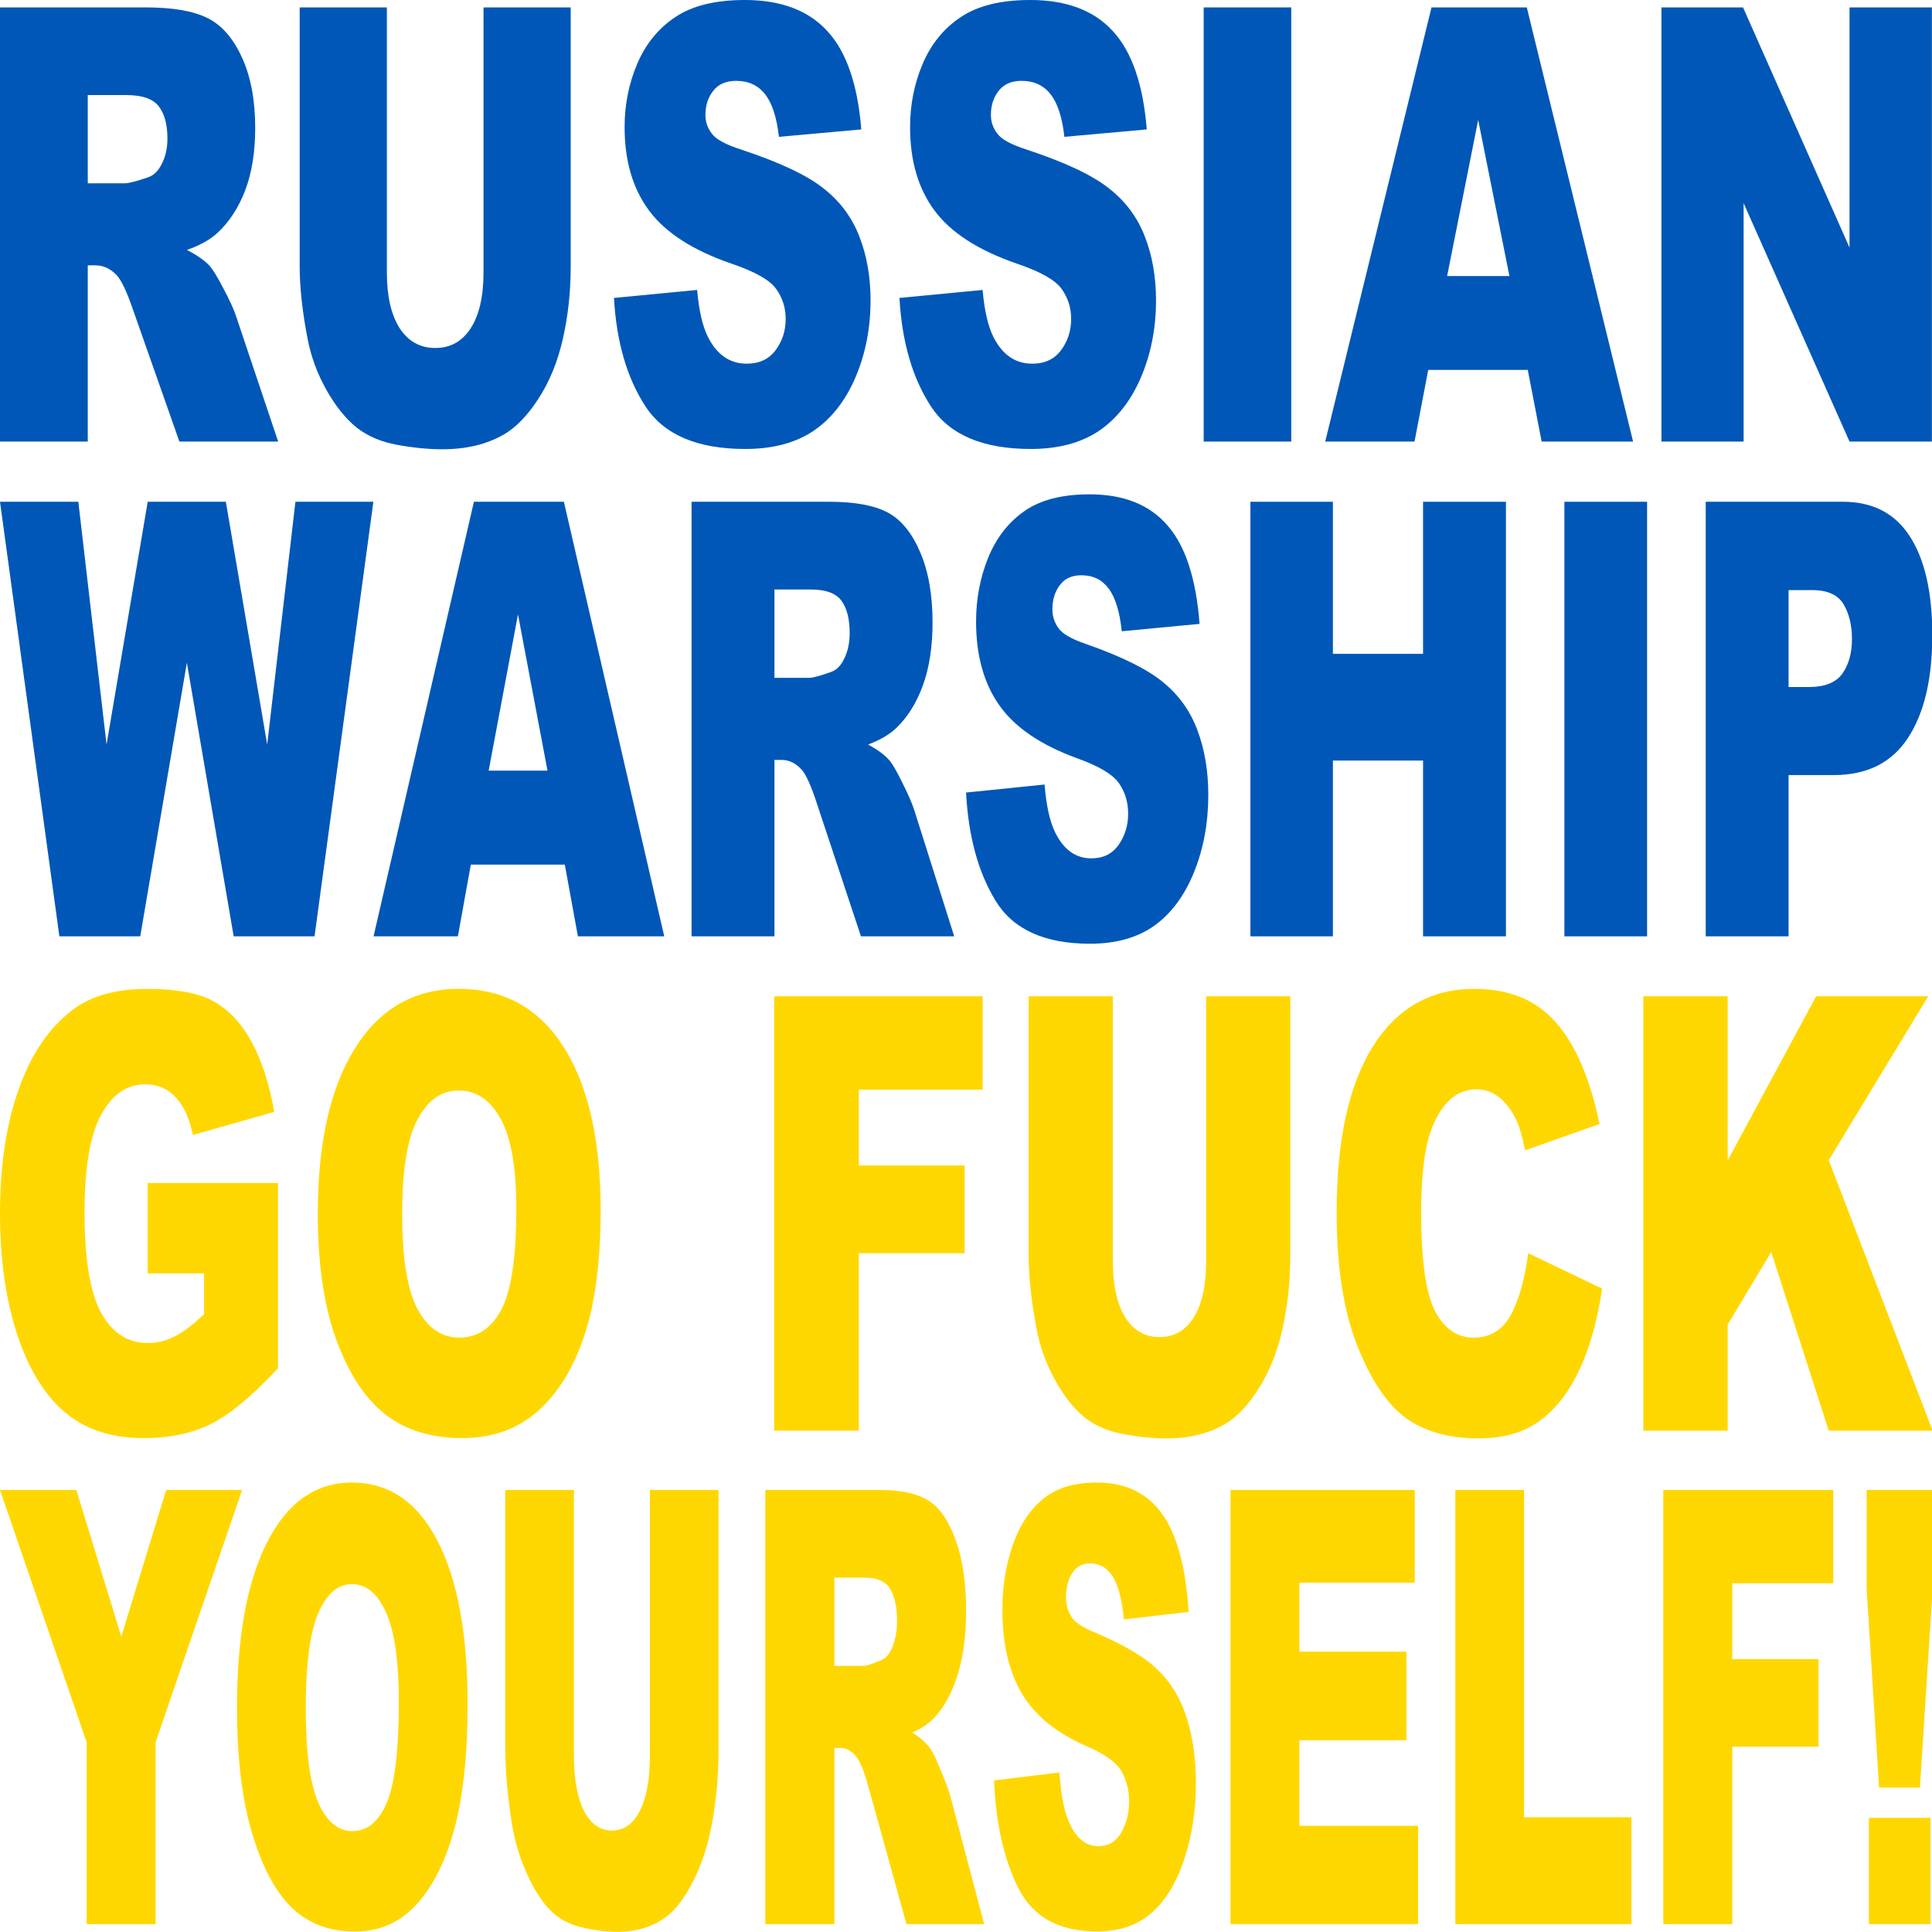 <?xml version="1.0" encoding="UTF-8"?>
<svg width="430" height="430" version="1.1" xmlns="http://www.w3.org/2000/svg">
 <g font-family="Arial" font-weight="bold" text-anchor="middle">
  <g transform="scale(.807 1.239)" fill="#0057b7" stroke-width=".817" aria-label="RUSSIAN">
   <path d="m-7.5765e-4 79.322v-77.992h40.167q11.172 0 17.077 1.915 5.905 1.915 9.523 7.129 3.618 5.16 3.618 12.609 0 6.49-2.766 11.225-2.766 4.682-7.608 7.608-3.086 1.862-8.459 3.086 4.309 1.436 6.278 2.873 1.33 0.958 3.83 4.096 2.554 3.139 3.405 4.841l11.651 22.61h-27.239l-12.875-23.834q-2.447-4.628-4.362-6.012-2.607-1.809-5.905-1.809h-2.128v31.654zm24.206-46.391h10.161q1.649 0 6.384-1.064 2.394-0.479 3.884-2.447 1.543-1.968 1.543-4.522 0-3.777-2.394-5.799-2.394-2.022-8.991-2.022h-10.587z"/>
   <path d="m133.35 1.33h24.047v46.497q0 6.916-2.181 13.087-2.128 6.118-6.756 10.747-4.575 4.575-9.629 6.437-7.022 2.607-16.865 2.607-5.692 0-12.449-0.798-6.703-0.798-11.225-3.139-4.522-2.394-8.299-6.756-3.724-4.362-5.107-8.991-2.234-7.448-2.234-13.194v-46.497h24.047v47.615q0 6.384 3.511 10.002 3.564 3.564 9.842 3.564 6.224 0 9.736-3.511 3.564-3.564 3.564-10.055z"/>
   <path d="m169.34 53.52 22.929-1.436q0.745 5.586 3.032 8.512 3.724 4.735 10.64 4.735 5.16 0 7.927-2.394 2.82-2.447 2.82-5.639 0-3.032-2.66-5.426-2.66-2.394-12.343-4.522-15.854-3.564-22.61-9.47-6.81-5.905-6.81-15.056 0-6.012 3.458-11.332 3.511-5.373 10.481-8.406 7.022-3.086 19.205-3.086 14.949 0 22.77 5.586 7.874 5.533 9.363 17.663l-22.717 1.33q-0.904-5.267-3.83-7.661-2.873-2.394-7.98-2.394-4.203 0-6.331 1.809-2.128 1.756-2.128 4.309 0 1.862 1.756 3.352 1.702 1.543 8.086 2.873 15.801 3.405 22.61 6.916 6.863 3.458 9.948 8.618 3.139 5.16 3.139 11.545 0 7.501-4.15 13.832-4.15 6.331-11.598 9.629-7.448 3.245-18.78 3.245-19.897 0-27.558-7.661-7.661-7.661-8.672-19.471z"/>
   <path d="m248.07 53.52 22.93-1.436q0.745 5.586 3.032 8.512 3.724 4.735 10.64 4.735 5.16 0 7.927-2.394 2.82-2.447 2.82-5.639 0-3.032-2.66-5.426-2.66-2.394-12.343-4.522-15.854-3.564-22.61-9.47-6.81-5.905-6.81-15.056 0-6.012 3.458-11.332 3.511-5.373 10.481-8.406 7.022-3.086 19.205-3.086 14.949 0 22.77 5.586 7.874 5.533 9.363 17.663l-22.717 1.33q-0.904-5.267-3.83-7.661-2.873-2.394-7.98-2.394-4.203 0-6.331 1.809-2.128 1.756-2.128 4.309 0 1.862 1.756 3.352 1.702 1.543 8.086 2.873 15.801 3.405 22.61 6.916 6.863 3.458 9.948 8.618 3.139 5.16 3.139 11.545 0 7.501-4.15 13.832-4.15 6.331-11.598 9.629-7.448 3.245-18.78 3.245-19.897 0-27.558-7.661-7.661-7.661-8.672-19.471z"/>
   <path d="m331.97 1.33h24.153v77.992h-24.153z"/>
   <path d="m421.35 66.448h-27.452l-3.777 12.875h-24.632l29.314-77.992h26.281l29.314 77.992h-25.217zm-5.054-16.865-8.618-28.037-8.565 28.037z"/>
   <path d="m458.22 1.33h22.504l29.367 43.146v-43.146h22.717v77.992h-22.717l-29.207-42.827v42.827h-22.663z"/>
  </g>
  <g transform="scale(.784 1.276)" fill="#0057b7" stroke-width=".794" aria-label="WARSHIP">
   <path d="m0.002 87.52h22.234l8.014 42.348 11.686-42.348h22.182l11.737 42.348 8.014-42.348h22.13l-16.701 75.802h-22.958l-13.289-47.725-13.237 47.725h-22.958z"/>
   <path d="m160.34 150.81h-26.681l-3.671 12.513h-23.94l28.49-75.802h25.543l28.49 75.802h-24.509zm-4.912-16.391-8.377-27.249-8.325 27.249z"/>
   <path d="m196.33 163.32v-75.802h39.038q10.858 0 16.598 1.861 5.739 1.861 9.255 6.929 3.516 5.016 3.516 12.254 0 6.308-2.689 10.91-2.689 4.55-7.394 7.394-2.999 1.81-8.221 2.999 4.188 1.396 6.101 2.792 1.293 0.931 3.723 3.981 2.482 3.051 3.309 4.705l11.324 21.975h-26.474l-12.513-23.165q-2.378-4.498-4.24-5.843-2.534-1.758-5.739-1.758h-2.068v30.765zm23.526-45.088h9.876q1.603 0 6.205-1.034 2.327-0.465 3.775-2.378 1.5-1.913 1.5-4.395 0-3.671-2.327-5.636-2.327-1.965-8.738-1.965h-10.29z"/>
   <path d="m274.25 138.24 22.286-1.396q0.724 5.429 2.947 8.273 3.619 4.602 10.341 4.602 5.016 0 7.704-2.327 2.74-2.378 2.74-5.481 0-2.947-2.585-5.274-2.585-2.327-11.996-4.395-15.409-3.464-21.975-9.204-6.618-5.739-6.618-14.633 0-5.843 3.361-11.013 3.413-5.222 10.186-8.17 6.825-2.999 18.666-2.999 14.53 0 22.13 5.429 7.653 5.378 9.1 17.167l-22.079 1.293q-0.879-5.119-3.723-7.446-2.792-2.327-7.756-2.327-4.085 0-6.153 1.758-2.068 1.706-2.068 4.188 0 1.81 1.706 3.257 1.655 1.5 7.859 2.792 15.357 3.309 21.975 6.722 6.67 3.361 9.669 8.377 3.051 5.016 3.051 11.22 0 7.291-4.033 13.444t-11.272 9.359q-7.239 3.154-18.252 3.154-19.338 0-26.784-7.446-7.446-7.446-8.428-18.925z"/>
   <path d="m354.97 87.52h23.423v26.525h25.595v-26.525h23.526v75.802h-23.526v-30.662h-25.595v30.662h-23.423z"/>
   <path d="m444.11 87.52h23.475v75.802h-23.475z"/>
   <path d="m484.23 87.52h38.935q12.72 0 19.028 6.05 6.36 6.05 6.36 17.218 0 11.479-6.929 17.942-6.877 6.463-21.045 6.463h-12.823v28.128h-23.526zm23.526 32.317h5.739q6.774 0 9.514-2.327 2.74-2.378 2.74-6.05 0-3.568-2.378-6.05-2.378-2.482-8.945-2.482h-6.67z"/>
  </g>
  <g transform="scale(.793 1.262)" fill="#ffd700" stroke-width=".803" aria-label="GO FUCK">
   <path d="m41.439 224.57v-15.938h36.58v32.661q-10.504 7.159-18.603 9.772-8.048 2.561-19.126 2.561-13.639 0-22.261-4.651-8.57-4.651-13.325-13.848-4.703-9.197-4.703-21.112 0-12.542 5.173-21.791 5.173-9.302 15.154-14.109 7.786-3.71 20.955-3.71 12.698 0 18.969 2.299 6.323 2.299 10.451 7.159 4.181 4.808 6.271 12.228l-22.836 4.076q-1.411-4.337-4.808-6.637-3.344-2.299-8.57-2.299-7.786 0-12.437 5.435-4.599 5.382-4.599 17.088 0 12.437 4.651 17.767 4.703 5.33 13.064 5.33 3.971 0 7.577-1.15 3.606-1.15 8.257-3.919v-7.211z"/>
   <path d="m89.202 214.06q0-18.76 10.451-29.212 10.451-10.451 29.107-10.451 19.126 0 29.473 10.295 10.347 10.242 10.347 28.741 0 13.43-4.546 22.052-4.494 8.57-13.064 13.378-8.518 4.755-21.269 4.755-12.96 0-21.478-4.128-8.466-4.128-13.744-13.064-5.278-8.936-5.278-22.366zm23.672 0.105q0 11.601 4.285 16.67 4.337 5.069 11.758 5.069 7.63 0 11.81-4.964t4.181-17.82q0-10.817-4.39-15.782-4.337-5.017-11.81-5.017-7.159 0-11.497 5.069-4.337 5.069-4.337 16.774z"/>
   <path d="m217.28 175.71h58.528v16.461h-34.751v13.378h29.682v15.468h-29.682v31.302h-23.777z"/>
   <path d="m338.52 175.71h23.62v45.672q0 6.793-2.143 12.855-2.09 6.01-6.637 10.556-4.494 4.494-9.459 6.323-6.898 2.561-16.565 2.561-5.591 0-12.228-0.784-6.584-0.784-11.026-3.083-4.442-2.352-8.152-6.637-3.658-4.285-5.017-8.831-2.195-7.316-2.195-12.96v-45.672h23.62v46.77q0 6.271 3.449 9.824 3.501 3.501 9.668 3.501 6.114 0 9.563-3.449 3.501-3.501 3.501-9.877z"/>
   <path d="m428.92 221.01 20.746 6.271q-2.09 8.727-6.584 14.58-4.494 5.853-11.183 8.831-6.637 2.979-16.931 2.979-12.489 0-20.432-3.606-7.891-3.658-13.639-12.803-5.748-9.145-5.748-23.411 0-19.021 10.086-29.212 10.138-10.242 28.637-10.242 14.475 0 22.732 5.853 8.309 5.853 12.333 17.976l-20.903 4.651q-1.097-3.501-2.299-5.121-1.986-2.717-4.86-4.181-2.874-1.463-6.428-1.463-8.048 0-12.333 6.48-3.24 4.808-3.24 15.102 0 12.751 3.867 17.506 3.867 4.703 10.869 4.703 6.793 0 10.242-3.815 3.501-3.815 5.069-11.078z"/>
   <path d="m461.22 175.71h23.672v28.95l24.822-28.95h31.459l-27.905 28.898 29.159 47.71h-29.159l-16.147-31.511-12.228 12.803v18.708h-23.672z"/>
  </g>
  <g transform="scale(.716 1.397)" fill="#ffd700" stroke-width=".725" aria-label="YOURSELF!">
   <path d="m1.0486e-4 237.38h23.733l13.966 23.355 13.966-23.355h23.591l-26.894 40.199v28.97h-21.421v-28.97z"/>
   <path d="m73.675 272.01q0-16.938 9.436-26.375 9.436-9.436 26.28-9.436 17.269 0 26.611 9.295 9.342 9.248 9.342 25.95 0 12.126-4.105 19.911-4.058 7.738-11.796 12.079-7.691 4.294-19.203 4.294-11.701 0-19.392-3.727-7.644-3.727-12.409-11.795-4.765-8.068-4.765-20.194zm21.373 0.094q0 10.474 3.869 15.051 3.916 4.577 10.616 4.577 6.889 0 10.663-4.482t3.775-16.089q0-9.767-3.963-14.249-3.916-4.529-10.663-4.529-6.464 0-10.38 4.577-3.916 4.577-3.916 15.145z"/>
   <path d="m202.03 237.38h21.326v41.237q0 6.134-1.935 11.607-1.887 5.426-5.992 9.531-4.058 4.058-8.54 5.709-6.228 2.312-14.957 2.312-5.048 0-11.041-0.708-5.945-0.708-9.955-2.784-4.011-2.123-7.36-5.992-3.303-3.869-4.529-7.974-1.982-6.606-1.982-11.701v-41.237h21.326v42.228q0 5.662 3.114 8.87 3.161 3.161 8.729 3.161 5.52 0 8.634-3.114 3.161-3.161 3.161-8.917z"/>
   <path d="m237.89 306.55v-69.169h35.622q9.908 0 15.145 1.699t8.446 6.322q3.208 4.577 3.208 11.182 0 5.756-2.454 9.955-2.454 4.152-6.747 6.747-2.737 1.651-7.502 2.737 3.822 1.274 5.567 2.548 1.18 0.849 3.397 3.633 2.265 2.784 3.02 4.294l10.333 20.052h-24.157l-11.418-21.138q-2.17-4.105-3.869-5.332-2.312-1.604-5.237-1.604h-1.887v28.073zm21.468-41.143h9.012q1.463 0 5.662-0.944 2.123-0.425 3.444-2.17 1.368-1.746 1.368-4.011 0-3.35-2.123-5.143-2.123-1.793-7.974-1.793h-9.389z"/>
   <path d="m308.99 283.66 20.335-1.274q0.661 4.954 2.689 7.549 3.303 4.199 9.436 4.199 4.577 0 7.03-2.123 2.501-2.17 2.501-5.001 0-2.689-2.359-4.813-2.359-2.123-10.946-4.011-14.06-3.161-20.052-8.398-6.039-5.237-6.039-13.352 0-5.332 3.067-10.05 3.114-4.765 9.295-7.455 6.228-2.737 17.033-2.737 13.258 0 20.194 4.954 6.983 4.907 8.304 15.664l-20.147 1.18q-0.802-4.671-3.397-6.794-2.548-2.123-7.077-2.123-3.727 0-5.615 1.604-1.887 1.557-1.887 3.822 0 1.651 1.557 2.973 1.51 1.368 7.172 2.548 14.013 3.02 20.052 6.134 6.087 3.067 8.823 7.644 2.784 4.577 2.784 10.238 0 6.653-3.68 12.267-3.68 5.615-10.286 8.54-6.606 2.878-16.655 2.878-17.646 0-24.44-6.794-6.794-6.794-7.691-17.269z"/>
   <path d="m382.5 237.38h57.279v14.768h-35.858v10.993h33.263v14.107h-33.263v13.636h36.896v15.664h-58.317z"/>
   <path d="m452.38 237.38h21.373v52.136h33.358v17.033h-54.731z"/>
   <path d="m517.02 237.38h52.844v14.862h-31.376v12.079h26.799v13.966h-26.799v28.262h-21.468z"/>
   <path d="m580.24 237.38h20.524v15.759l-3.963 31.659h-12.692l-3.869-31.659zm0.708 52.23h19.156v16.938h-19.156z"/>
  </g>
 </g>
</svg>
